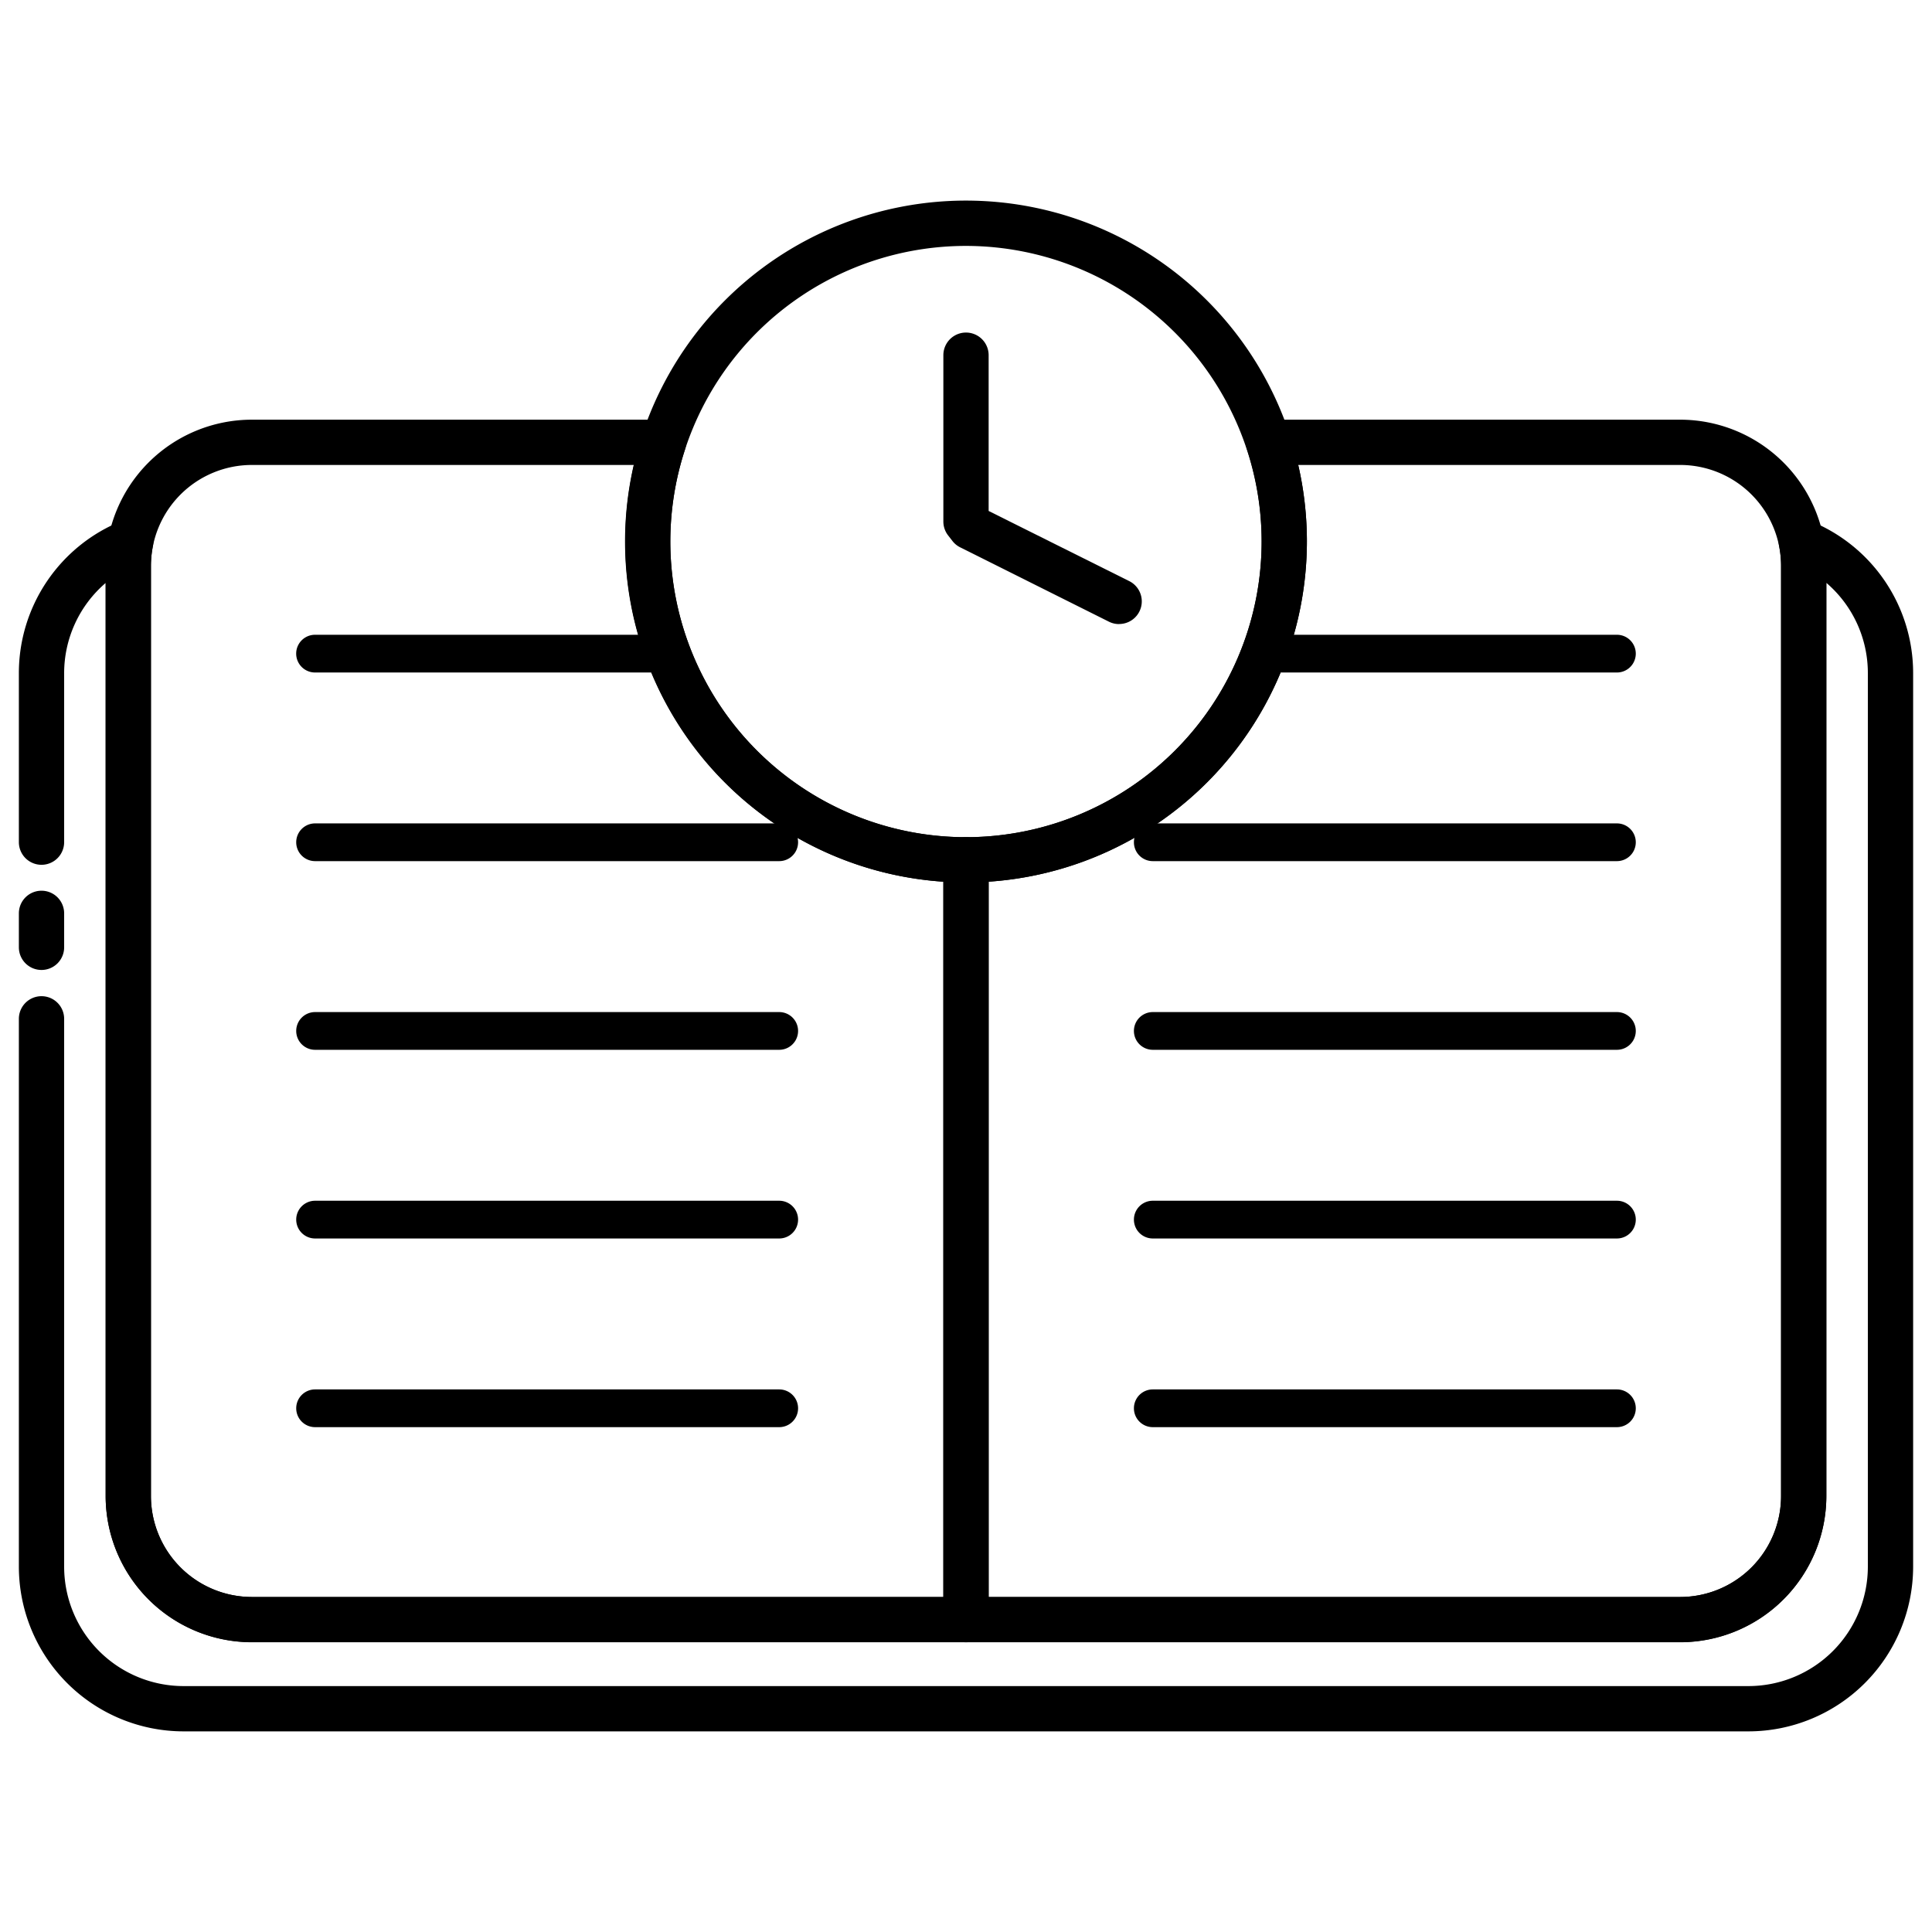 <svg xmlns="http://www.w3.org/2000/svg" version="1.1" xmlns:xlink="http://www.w3.org/1999/xlink" xmlns:svgjs="http://svgjs.com/svgjs" width="512" height="512" x="0" y="0" viewBox="0 0 512 512" style="enable-background:new 0 0 512 512" xml:space="preserve" class="hovered-paths"><g><g id="_39_Reading" data-name="39 Reading"><path d="M256,435.22H66.72A38.78,38.78,0,0,1,28,396.49V149.94a38.77,38.77,0,0,1,38.73-38.72H175.84a6,6,0,0,1,5.7,7.87A78.38,78.38,0,0,0,256,221.86a6,6,0,0,1,6,6V429.22A6,6,0,0,1,256,435.22Zm-189.27-312A26.76,26.76,0,0,0,40,149.94V396.49a26.77,26.77,0,0,0,26.73,26.73H250V233.66a90.38,90.38,0,0,1-82-110.44Z" fill="#000000" data-original="#000000" class="hovered-path"></path><path d="M445.26,435.22H256a6,6,0,0,1-6-6V227.86a6,6,0,0,1,6-6,78.41,78.41,0,0,0,74.47-102.77,6,6,0,0,1,5.69-7.87H445.26A38.77,38.77,0,0,1,484,149.94V396.49A38.77,38.77,0,0,1,445.26,435.22ZM262,423.22H445.26A26.76,26.76,0,0,0,472,396.49V149.94a26.75,26.75,0,0,0-26.73-26.72H344.05A90.42,90.42,0,0,1,262,233.66Z" fill="#000000" data-original="#000000" class="hovered-path"></path><path d="M463.37,458.83H48.62A43.68,43.68,0,0,1,5,415.2V270a6,6,0,0,1,12,0V415.2a31.66,31.66,0,0,0,31.62,31.63H463.37A31.67,31.67,0,0,0,495,415.2V178.46a31.46,31.46,0,0,0-11-24v242a38.77,38.77,0,0,1-38.73,38.73H66.72A38.77,38.77,0,0,1,28,396.49v-242a31.5,31.5,0,0,0-11,24v44.69a6,6,0,0,1-12,0V178.46A43.44,43.44,0,0,1,32.4,138a6,6,0,0,1,8.12,6.73A27.53,27.53,0,0,0,40,150V396.49a26.76,26.76,0,0,0,26.72,26.73H445.27A26.76,26.76,0,0,0,472,396.49V150a27.52,27.52,0,0,0-.51-5.27,6,6,0,0,1,8.12-6.73A43.45,43.45,0,0,1,507,178.46V415.2A43.68,43.68,0,0,1,463.37,458.83Z" fill="#000000" data-original="#000000" class="hovered-path"></path><path d="M11,257.05a6,6,0,0,1-6-6v-9a6,6,0,0,1,12,0v9A6,6,0,0,1,11,257.05Z" fill="#000000" data-original="#000000" class="hovered-path"></path><path d="M256,233.86a90.35,90.35,0,1,1,90.34-90.34A90.45,90.45,0,0,1,256,233.86Zm0-168.69a78.35,78.35,0,1,0,78.34,78.35A78.43,78.43,0,0,0,256,65.17Z" fill="#000000" data-original="#000000" class="hovered-path"></path><path d="M177,178.22H83.49a5,5,0,1,1,0-10H177a5,5,0,0,1,0,10Z" fill="#000000" data-original="#000000" class="hovered-path"></path><path d="M206.5,228.21h-123a5,5,0,1,1,0-10h123a5,5,0,0,1,0,10Z" fill="#000000" data-original="#000000" class="hovered-path"></path><path d="M206.5,278.21h-123a5,5,0,0,1,0-10h123a5,5,0,0,1,0,10Z" fill="#000000" data-original="#000000" class="hovered-path"></path><path d="M206.5,328.21h-123a5,5,0,0,1,0-10h123a5,5,0,1,1,0,10Z" fill="#000000" data-original="#000000" class="hovered-path"></path><path d="M206.5,378.21h-123a5,5,0,0,1,0-10h123a5,5,0,1,1,0,10Z" fill="#000000" data-original="#000000" class="hovered-path"></path><path d="M428.5,178.22H335a5,5,0,0,1,0-10H428.5a5,5,0,0,1,0,10Z" fill="#000000" data-original="#000000" class="hovered-path"></path><path d="M428.5,228.21h-123a5,5,0,0,1,0-10h123a5,5,0,0,1,0,10Z" fill="#000000" data-original="#000000" class="hovered-path"></path><path d="M428.5,278.21h-123a5,5,0,0,1,0-10h123a5,5,0,0,1,0,10Z" fill="#000000" data-original="#000000" class="hovered-path"></path><path d="M428.5,328.21h-123a5,5,0,0,1,0-10h123a5,5,0,0,1,0,10Z" fill="#000000" data-original="#000000" class="hovered-path"></path><path d="M428.5,378.21h-123a5,5,0,0,1,0-10h123a5,5,0,0,1,0,10Z" fill="#000000" data-original="#000000" class="hovered-path"></path><path d="M296.57,165.39a6,6,0,0,1-2.68-.63l-39.43-19.71a5.93,5.93,0,0,1-2.06-1.69l-1.14-1.47a6,6,0,0,1-1.26-3.67V94.13a6,6,0,0,1,12,0v41.28L299.26,154a6,6,0,0,1-2.69,11.37Z" fill="#000000" data-original="#000000" class="hovered-path"></path></g></g></svg>